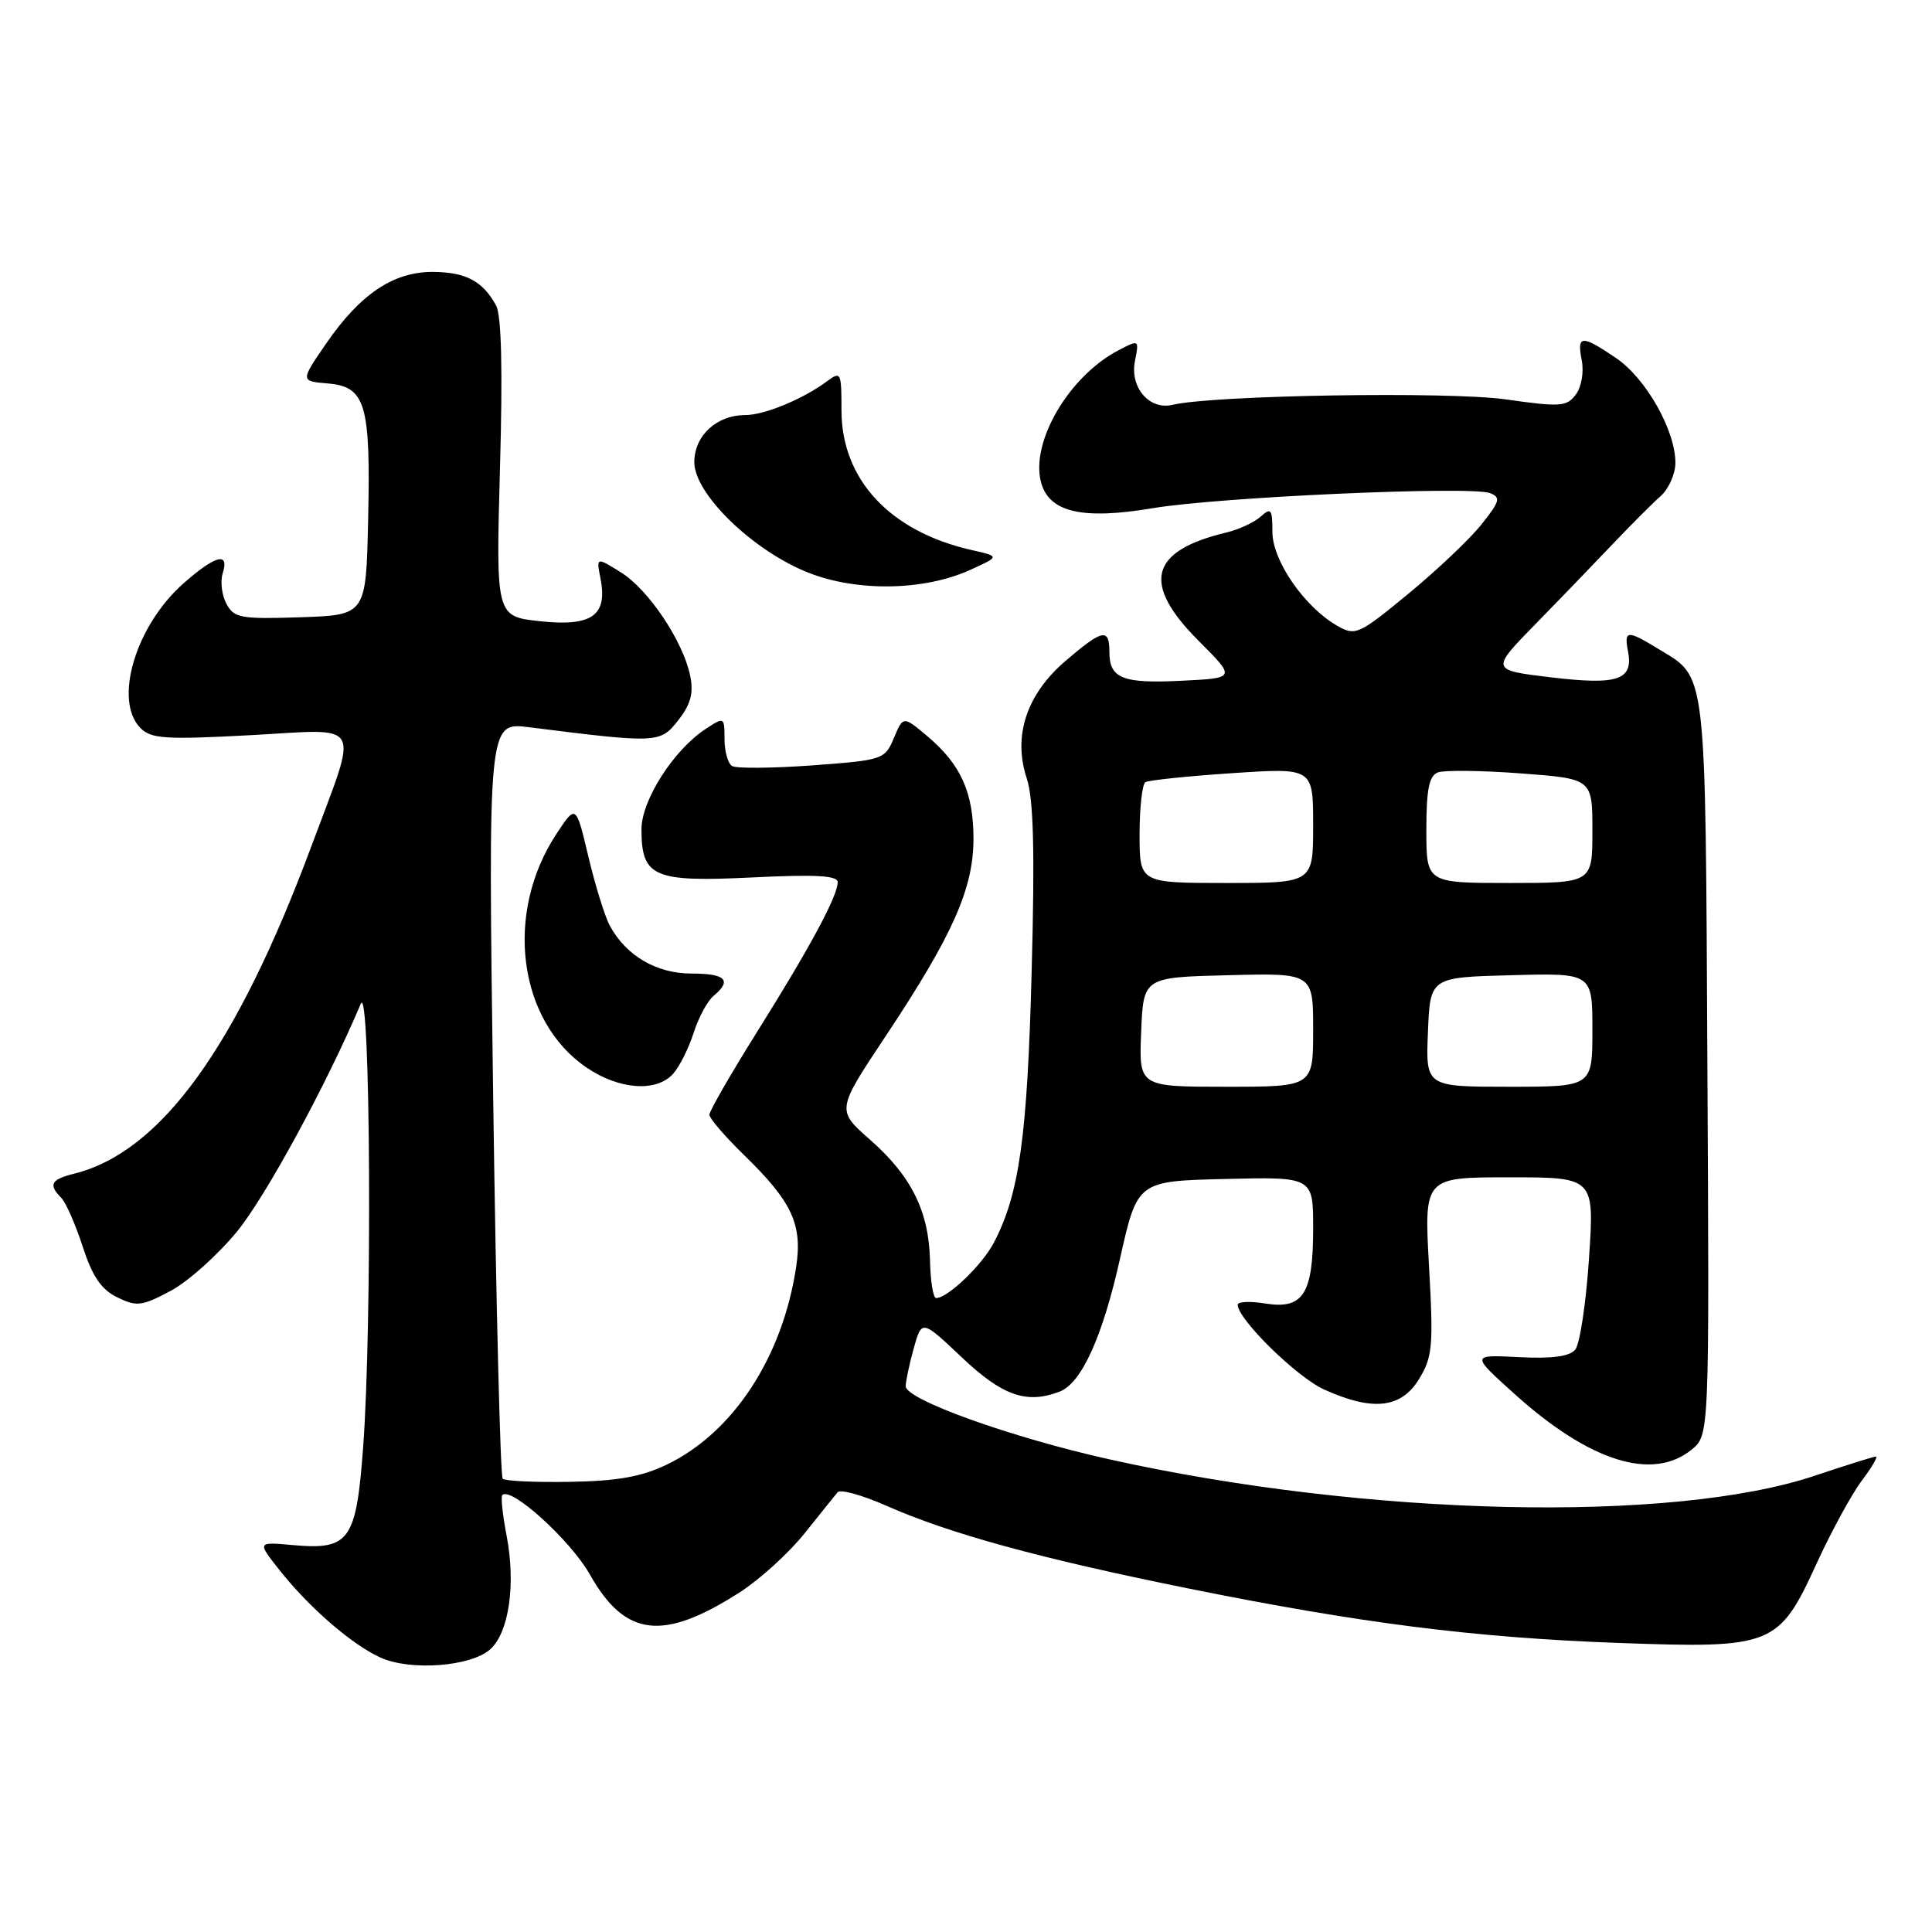 <?xml version="1.0" encoding="UTF-8" standalone="no"?>
<!DOCTYPE svg PUBLIC "-//W3C//DTD SVG 1.1//EN" "http://www.w3.org/Graphics/SVG/1.1/DTD/svg11.dtd" >
<svg xmlns="http://www.w3.org/2000/svg" xmlns:xlink="http://www.w3.org/1999/xlink" version="1.1" viewBox="0 0 256 256">
 <g >
 <path fill="currentColor"
d=" M 64.97 218.53 C 67.45 216.29 68.36 209.91 67.13 203.50 C 66.60 200.75 66.34 198.32 66.56 198.10 C 67.72 196.94 75.60 204.10 78.16 208.63 C 82.84 216.92 87.84 217.52 98.02 210.99 C 100.68 209.28 104.54 205.77 106.60 203.19 C 108.66 200.61 110.64 198.15 110.99 197.73 C 111.35 197.30 114.25 198.11 117.43 199.51 C 125.81 203.22 137.75 206.49 157.31 210.45 C 180.35 215.10 195.32 217.00 214.53 217.70 C 234.91 218.44 235.70 218.12 240.71 207.17 C 242.65 202.95 245.32 198.04 246.66 196.25 C 248.01 194.46 248.86 193.00 248.57 193.00 C 248.28 193.00 244.65 194.14 240.50 195.53 C 221.58 201.88 181.06 200.95 147.00 193.37 C 134.02 190.48 120.00 185.45 120.01 183.68 C 120.01 183.03 120.49 180.78 121.07 178.67 C 122.14 174.84 122.14 174.84 127.51 179.92 C 132.84 184.96 136.04 186.07 140.40 184.40 C 143.30 183.29 146.08 177.17 148.40 166.81 C 150.71 156.50 150.71 156.50 162.36 156.22 C 174.00 155.94 174.00 155.94 174.00 162.78 C 174.00 171.48 172.68 173.53 167.65 172.72 C 165.64 172.39 164.00 172.47 164.00 172.88 C 164.00 174.80 171.81 182.46 175.44 184.11 C 181.87 187.03 185.65 186.62 188.02 182.75 C 189.82 179.80 189.95 178.40 189.35 167.75 C 188.70 156.00 188.70 156.00 199.99 156.00 C 211.27 156.00 211.27 156.00 210.55 166.75 C 210.16 172.66 209.34 178.09 208.73 178.83 C 207.97 179.75 205.67 180.05 201.26 179.83 C 194.90 179.50 194.90 179.50 200.70 184.72 C 210.63 193.67 218.96 196.29 224.14 192.09 C 226.50 190.17 226.50 190.17 226.24 141.40 C 225.96 87.75 226.21 89.93 219.70 85.96 C 215.61 83.46 215.18 83.50 215.72 86.31 C 216.45 90.12 214.37 90.81 205.50 89.75 C 197.50 88.79 197.50 88.79 203.50 82.65 C 206.81 79.27 211.43 74.47 213.78 72.00 C 216.13 69.53 218.94 66.71 220.03 65.75 C 221.11 64.79 222.00 62.79 222.00 61.32 C 222.00 57.03 218.10 50.14 214.16 47.46 C 209.55 44.33 208.93 44.37 209.59 47.75 C 209.89 49.29 209.55 51.28 208.81 52.27 C 207.61 53.89 206.77 53.95 199.50 52.92 C 191.98 51.85 160.72 52.36 155.39 53.64 C 152.30 54.38 149.68 51.34 150.39 47.82 C 150.95 45.00 150.93 44.99 148.23 46.40 C 141.65 49.83 136.53 58.55 137.94 63.90 C 139.00 67.89 143.42 68.91 152.80 67.33 C 161.55 65.86 194.91 64.37 197.44 65.34 C 198.89 65.90 198.75 66.43 196.30 69.49 C 194.76 71.43 190.40 75.56 186.61 78.68 C 180.03 84.10 179.60 84.29 177.21 82.93 C 172.87 80.46 168.60 74.30 168.60 70.49 C 168.60 67.45 168.42 67.21 167.05 68.45 C 166.20 69.22 164.15 70.17 162.50 70.56 C 152.30 73.00 151.22 77.32 158.88 84.97 C 163.75 89.85 163.75 89.85 156.63 90.20 C 148.75 90.60 147.00 89.91 147.00 86.38 C 147.00 83.18 146.10 83.37 141.20 87.56 C 136.02 92.00 134.19 97.52 136.05 103.14 C 136.95 105.88 137.13 112.73 136.70 128.69 C 136.13 150.60 135.07 158.22 131.69 164.66 C 130.14 167.63 125.58 172.00 124.04 172.00 C 123.65 172.00 123.29 169.76 123.23 167.02 C 123.08 160.51 120.77 155.84 115.29 151.02 C 110.83 147.10 110.83 147.10 117.35 137.30 C 126.20 123.99 128.98 117.77 128.99 111.20 C 129.00 105.03 127.33 101.30 122.88 97.55 C 119.68 94.86 119.68 94.86 118.45 97.78 C 117.24 100.65 117.02 100.72 107.61 101.42 C 102.33 101.80 97.55 101.84 97.00 101.50 C 96.45 101.16 96.00 99.55 96.00 97.92 C 96.00 94.99 95.97 94.97 93.50 96.59 C 89.27 99.36 85.00 106.03 85.00 109.87 C 85.00 116.21 86.59 116.90 99.58 116.27 C 108.05 115.85 111.00 116.01 111.00 116.89 C 111.00 118.72 107.35 125.51 100.36 136.66 C 96.86 142.25 94.00 147.22 94.00 147.70 C 94.00 148.19 96.06 150.59 98.58 153.04 C 104.95 159.24 106.34 162.22 105.50 167.84 C 103.71 179.80 97.18 189.80 88.39 194.05 C 85.04 195.67 81.88 196.24 75.57 196.35 C 70.96 196.43 66.93 196.25 66.61 195.94 C 66.30 195.63 65.73 172.94 65.35 145.53 C 64.67 95.68 64.67 95.68 70.09 96.36 C 87.15 98.51 87.47 98.49 89.87 95.44 C 91.52 93.34 91.92 91.86 91.46 89.57 C 90.53 84.98 85.93 78.11 82.26 75.83 C 79.01 73.81 79.01 73.81 79.57 76.66 C 80.53 81.56 78.44 83.04 71.60 82.32 C 65.71 81.69 65.71 81.69 66.25 62.04 C 66.62 48.88 66.45 41.75 65.72 40.45 C 63.95 37.24 61.73 36.07 57.40 36.03 C 52.16 35.99 47.75 38.94 43.23 45.50 C 39.79 50.50 39.79 50.50 43.44 50.81 C 48.45 51.24 49.12 53.52 48.78 68.89 C 48.50 81.50 48.50 81.50 39.81 81.79 C 31.87 82.05 31.01 81.89 30.00 80.00 C 29.39 78.86 29.17 77.04 29.51 75.96 C 30.42 73.10 28.58 73.55 24.38 77.24 C 17.96 82.87 14.99 92.84 18.63 96.49 C 20.05 97.90 21.96 98.02 33.28 97.41 C 48.34 96.59 47.56 95.19 41.31 112.00 C 31.32 138.85 21.29 152.69 9.75 155.54 C 6.76 156.28 6.39 156.99 8.11 158.71 C 8.72 159.32 10.00 162.23 10.95 165.16 C 12.24 169.14 13.41 170.86 15.53 171.90 C 18.11 173.16 18.79 173.08 22.59 171.06 C 24.90 169.84 28.87 166.28 31.42 163.17 C 35.26 158.46 43.28 143.69 47.81 133.00 C 49.09 129.96 49.33 175.60 48.11 191.89 C 47.19 204.18 46.29 205.41 38.78 204.73 C 34.07 204.30 34.07 204.30 37.04 208.05 C 40.98 213.03 46.63 217.92 50.42 219.64 C 54.40 221.44 62.43 220.83 64.97 218.53 Z  M 89.22 142.25 C 90.06 141.29 91.28 138.85 91.92 136.83 C 92.57 134.81 93.75 132.62 94.55 131.96 C 97.04 129.89 96.16 129.00 91.63 129.00 C 86.99 129.00 82.97 126.65 80.81 122.67 C 80.16 121.48 78.88 117.36 77.97 113.53 C 76.32 106.56 76.32 106.56 73.71 110.53 C 66.79 121.05 68.64 135.29 77.74 141.47 C 82.07 144.41 87.03 144.75 89.22 142.25 Z  M 128.50 75.54 C 132.50 73.73 132.50 73.73 128.73 72.88 C 117.92 70.43 111.50 63.53 111.50 54.37 C 111.50 49.27 111.43 49.15 109.50 50.58 C 106.34 52.91 101.27 55.00 98.75 55.00 C 94.95 55.00 92.00 57.73 92.00 61.24 C 92.00 65.46 99.78 72.99 107.13 75.89 C 113.58 78.43 122.42 78.28 128.50 75.54 Z  M 151.21 136.75 C 151.50 129.50 151.50 129.50 162.75 129.22 C 174.00 128.93 174.00 128.93 174.00 136.47 C 174.00 144.00 174.00 144.00 162.46 144.00 C 150.91 144.00 150.91 144.00 151.21 136.75 Z  M 189.21 136.75 C 189.50 129.50 189.50 129.50 200.25 129.22 C 211.00 128.93 211.00 128.93 211.00 136.47 C 211.00 144.00 211.00 144.00 199.96 144.00 C 188.91 144.00 188.91 144.00 189.21 136.75 Z  M 151.00 110.56 C 151.00 107.02 151.35 103.90 151.77 103.64 C 152.20 103.38 157.37 102.84 163.27 102.45 C 174.00 101.73 174.00 101.73 174.00 109.36 C 174.00 117.00 174.00 117.00 162.50 117.00 C 151.00 117.00 151.00 117.00 151.00 110.56 Z  M 189.00 109.97 C 189.00 104.59 189.36 102.80 190.53 102.35 C 191.37 102.03 196.32 102.09 201.53 102.48 C 211.00 103.19 211.00 103.19 211.00 110.09 C 211.00 117.00 211.00 117.00 200.00 117.00 C 189.00 117.00 189.00 117.00 189.00 109.97 Z "/>
</g>
</svg>